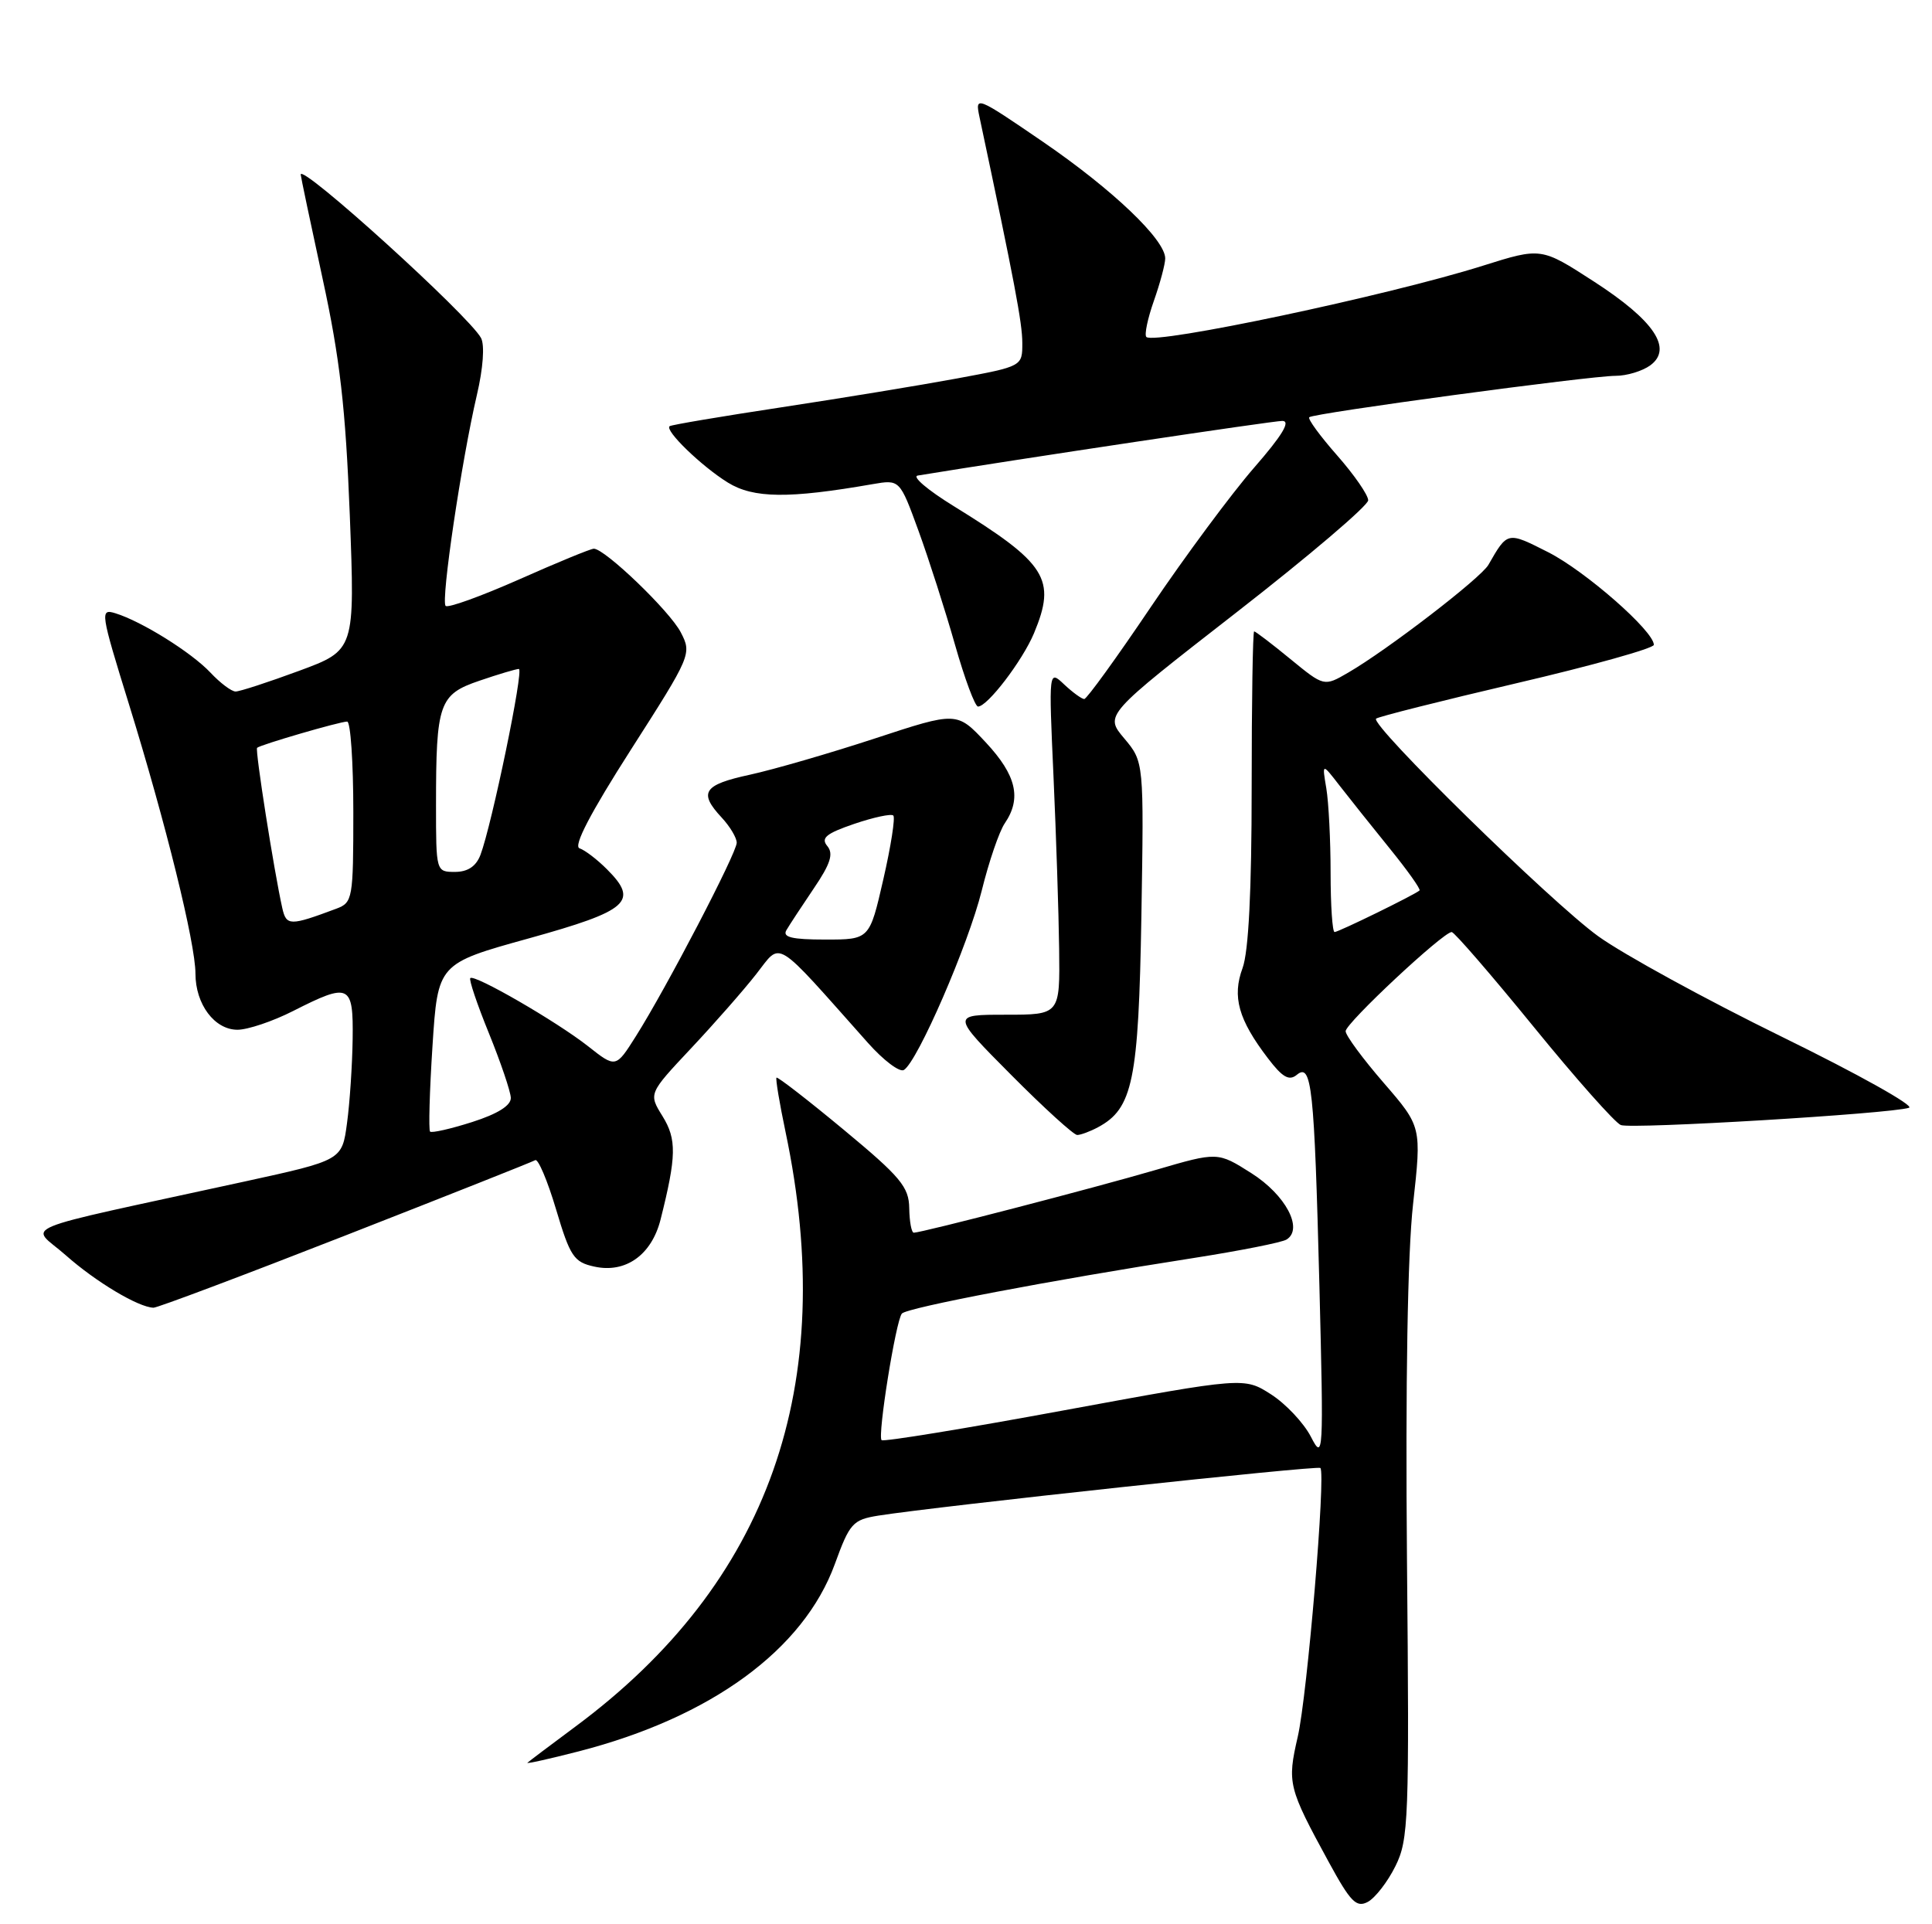 <?xml version="1.0" encoding="UTF-8" standalone="no"?>
<!DOCTYPE svg PUBLIC "-//W3C//DTD SVG 1.1//EN" "http://www.w3.org/Graphics/SVG/1.1/DTD/svg11.dtd" >
<svg xmlns="http://www.w3.org/2000/svg" xmlns:xlink="http://www.w3.org/1999/xlink" version="1.1" viewBox="0 0 257 256">
 <g >
 <path fill="currentColor"
d=" M 185.62 248.28 C 187.38 244.75 187.48 242.10 187.16 207.50 C 186.95 184.08 187.24 166.72 187.97 160.20 C 189.11 149.90 189.11 149.90 184.06 144.06 C 181.28 140.85 179.00 137.76 179.00 137.19 C 179.00 136.13 191.97 124.00 193.11 124.00 C 193.45 124.00 198.35 129.66 203.98 136.57 C 209.61 143.49 214.85 149.39 215.61 149.68 C 217.07 150.24 251.48 148.18 253.94 147.38 C 254.73 147.13 247.13 142.88 237.04 137.94 C 226.96 133.00 215.96 126.98 212.60 124.56 C 206.34 120.04 182.24 96.43 183.05 95.61 C 183.31 95.36 191.72 93.24 201.76 90.89 C 211.79 88.55 220.00 86.25 220.00 85.79 C 220.00 83.96 210.89 75.98 205.95 73.47 C 200.48 70.70 200.55 70.69 197.99 75.15 C 196.97 76.92 184.55 86.47 179.32 89.50 C 176.13 91.35 176.13 91.35 171.65 87.68 C 169.18 85.65 167.01 84.00 166.83 84.00 C 166.65 84.00 166.50 93.34 166.50 104.75 C 166.50 118.52 166.09 126.61 165.29 128.79 C 163.88 132.60 164.74 135.66 168.66 140.79 C 170.59 143.33 171.48 143.84 172.50 143.00 C 174.49 141.35 174.83 144.57 175.51 171.00 C 176.08 193.69 176.04 194.38 174.38 191.15 C 173.43 189.31 171.04 186.77 169.08 185.51 C 165.50 183.22 165.50 183.22 141.60 187.62 C 128.45 190.05 117.51 191.84 117.27 191.60 C 116.71 191.04 119.16 175.72 119.97 174.76 C 120.62 173.98 139.75 170.33 158.76 167.37 C 164.95 166.40 170.52 165.30 171.14 164.91 C 173.42 163.50 171.02 158.97 166.46 156.08 C 161.98 153.24 161.98 153.24 153.74 155.65 C 145.51 158.06 122.62 164.00 121.56 164.00 C 121.25 164.00 120.98 162.54 120.95 160.75 C 120.91 157.91 119.81 156.59 112.23 150.30 C 107.46 146.34 103.44 143.23 103.29 143.37 C 103.15 143.52 103.69 146.76 104.49 150.57 C 111.60 184.35 102.32 210.61 76.50 229.74 C 73.20 232.19 70.35 234.34 70.16 234.52 C 69.97 234.70 73.03 234.02 76.96 233.01 C 94.60 228.47 106.89 219.49 111.05 208.09 C 113.03 202.64 113.44 202.19 116.84 201.64 C 124.69 200.40 175.27 194.94 175.64 195.30 C 176.38 196.04 173.90 225.57 172.63 231.06 C 171.21 237.24 171.35 237.81 176.76 247.74 C 179.65 253.04 180.43 253.84 181.95 253.03 C 182.93 252.50 184.59 250.37 185.62 248.28 Z  M 45.92 164.38 C 59.44 159.09 70.81 154.58 71.20 154.35 C 71.58 154.13 72.83 157.07 73.97 160.90 C 75.84 167.17 76.34 167.92 79.06 168.51 C 83.22 169.43 86.68 166.96 87.87 162.25 C 89.99 153.83 90.03 151.57 88.13 148.50 C 86.27 145.50 86.27 145.50 91.90 139.50 C 95.00 136.20 98.92 131.74 100.60 129.59 C 104.02 125.25 102.76 124.48 115.45 138.74 C 117.52 141.07 119.68 142.70 120.24 142.35 C 122.07 141.22 128.81 125.67 130.59 118.50 C 131.54 114.65 132.92 110.61 133.66 109.53 C 135.92 106.21 135.20 103.14 131.15 98.79 C 127.29 94.66 127.29 94.66 116.40 98.24 C 110.40 100.21 102.91 102.38 99.75 103.07 C 93.56 104.41 92.89 105.43 96.00 108.77 C 97.10 109.95 98.00 111.46 98.00 112.12 C 98.00 113.48 88.64 131.45 84.57 137.89 C 81.91 142.10 81.91 142.10 78.21 139.18 C 74.01 135.88 63.09 129.57 62.56 130.13 C 62.36 130.33 63.48 133.65 65.05 137.50 C 66.61 141.35 67.92 145.20 67.95 146.06 C 67.98 147.08 66.19 148.20 62.80 149.28 C 59.95 150.19 57.43 150.76 57.21 150.55 C 57.00 150.33 57.14 145.21 57.53 139.18 C 58.24 128.20 58.24 128.20 70.36 124.84 C 83.61 121.16 85.02 119.93 80.76 115.67 C 79.46 114.36 77.81 113.10 77.09 112.86 C 76.24 112.58 78.53 108.17 83.93 99.73 C 91.94 87.21 92.04 86.98 90.56 84.13 C 89.11 81.31 80.46 73.00 78.99 73.00 C 78.58 73.00 74.11 74.84 69.05 77.09 C 63.98 79.33 59.59 80.92 59.28 80.61 C 58.62 79.96 61.40 61.26 63.44 52.53 C 64.27 48.99 64.49 45.92 63.99 44.97 C 62.40 42.01 40.00 21.69 40.00 23.22 C 40.00 23.44 41.31 29.66 42.91 37.06 C 45.22 47.68 45.97 54.27 46.53 68.50 C 47.22 86.50 47.22 86.50 39.78 89.25 C 35.69 90.76 31.89 92.00 31.34 92.00 C 30.80 92.00 29.29 90.87 27.99 89.48 C 25.45 86.79 18.87 82.68 15.35 81.59 C 13.28 80.95 13.36 81.44 17.16 93.71 C 22.04 109.47 26.00 125.50 26.00 129.53 C 26.00 133.61 28.54 137.00 31.59 137.00 C 32.95 137.00 36.29 135.88 39.00 134.50 C 46.51 130.69 47.01 130.93 46.91 138.25 C 46.86 141.69 46.53 146.72 46.16 149.43 C 45.50 154.36 45.50 154.36 32.50 157.20 C 0.93 164.09 4.03 162.81 8.76 167.01 C 12.73 170.53 18.41 173.93 20.42 173.98 C 20.93 173.99 32.41 169.67 45.92 164.38 Z  M 146.06 149.97 C 150.69 147.49 151.46 143.77 151.83 121.93 C 152.17 101.36 152.17 101.36 149.55 98.24 C 146.93 95.13 146.93 95.13 164.47 81.48 C 174.11 73.98 182.00 67.26 182.00 66.56 C 182.00 65.86 180.14 63.17 177.88 60.60 C 175.61 58.02 173.93 55.73 174.16 55.51 C 174.69 54.97 211.49 50.00 214.92 50.00 C 216.41 50.00 218.47 49.37 219.52 48.61 C 222.56 46.38 220.05 42.64 212.02 37.45 C 205.01 32.91 205.01 32.91 197.26 35.35 C 184.68 39.32 153.57 45.90 152.49 44.83 C 152.21 44.54 152.66 42.39 153.49 40.03 C 154.32 37.68 155.00 35.13 155.00 34.38 C 155.00 31.89 148.04 25.25 138.80 18.91 C 129.81 12.76 129.69 12.72 130.30 15.59 C 134.95 37.50 135.99 42.97 135.99 45.62 C 136.00 48.74 136.00 48.74 127.25 50.36 C 122.44 51.25 111.97 52.97 104.00 54.18 C 96.03 55.39 89.31 56.52 89.08 56.70 C 88.36 57.23 93.30 62.02 96.82 64.20 C 100.23 66.31 104.92 66.36 116.09 64.41 C 119.69 63.79 119.69 63.79 122.19 70.64 C 123.56 74.41 125.74 81.21 127.03 85.75 C 128.32 90.29 129.70 94.00 130.10 94.00 C 131.36 94.00 136.01 87.90 137.54 84.26 C 140.55 77.03 139.26 74.98 126.81 67.30 C 123.42 65.21 121.29 63.40 122.07 63.27 C 135.76 61.03 169.32 56.00 170.57 56.00 C 171.73 56.00 170.59 57.90 166.80 62.25 C 163.81 65.69 157.64 74.01 153.09 80.75 C 148.55 87.49 144.56 93.00 144.23 93.00 C 143.90 93.00 142.70 92.13 141.56 91.06 C 139.50 89.11 139.50 89.11 140.14 103.31 C 140.49 111.11 140.83 121.44 140.89 126.25 C 141.00 135.00 141.00 135.00 133.77 135.00 C 126.55 135.00 126.55 135.00 134.50 143.00 C 138.87 147.40 142.83 151.00 143.29 151.00 C 143.75 151.00 145.00 150.54 146.06 149.97 Z  M 177.00 116.12 C 177.00 111.79 176.74 106.73 176.43 104.88 C 175.86 101.50 175.86 101.50 178.18 104.50 C 179.46 106.15 182.45 109.90 184.83 112.84 C 187.21 115.77 189.01 118.30 188.83 118.47 C 188.19 119.04 178.06 124.00 177.53 124.00 C 177.24 124.00 177.00 120.46 177.00 116.12 Z  M 104.61 123.75 C 105.01 123.06 106.65 120.57 108.25 118.20 C 110.48 114.92 110.90 113.58 110.05 112.56 C 109.16 111.49 109.89 110.89 113.63 109.61 C 116.22 108.73 118.56 108.23 118.83 108.50 C 119.11 108.77 118.51 112.60 117.50 117.00 C 115.67 125.00 115.67 125.00 109.78 125.00 C 105.34 125.00 104.06 124.69 104.61 123.75 Z  M 37.55 120.81 C 36.46 115.94 33.91 99.75 34.20 99.49 C 34.64 99.08 45.21 96.00 46.18 96.00 C 46.63 96.00 47.00 101.41 47.00 108.02 C 47.00 119.58 46.91 120.08 44.75 120.89 C 38.57 123.20 38.09 123.20 37.55 120.81 Z  M 58.00 107.12 C 58.00 93.54 58.40 92.39 63.79 90.56 C 66.30 89.70 68.66 89.00 69.02 89.00 C 69.72 89.00 65.42 109.76 63.91 113.74 C 63.33 115.26 62.22 116.00 60.52 116.00 C 58.01 116.00 58.00 115.95 58.00 107.12 Z "/>
</g>
</svg>